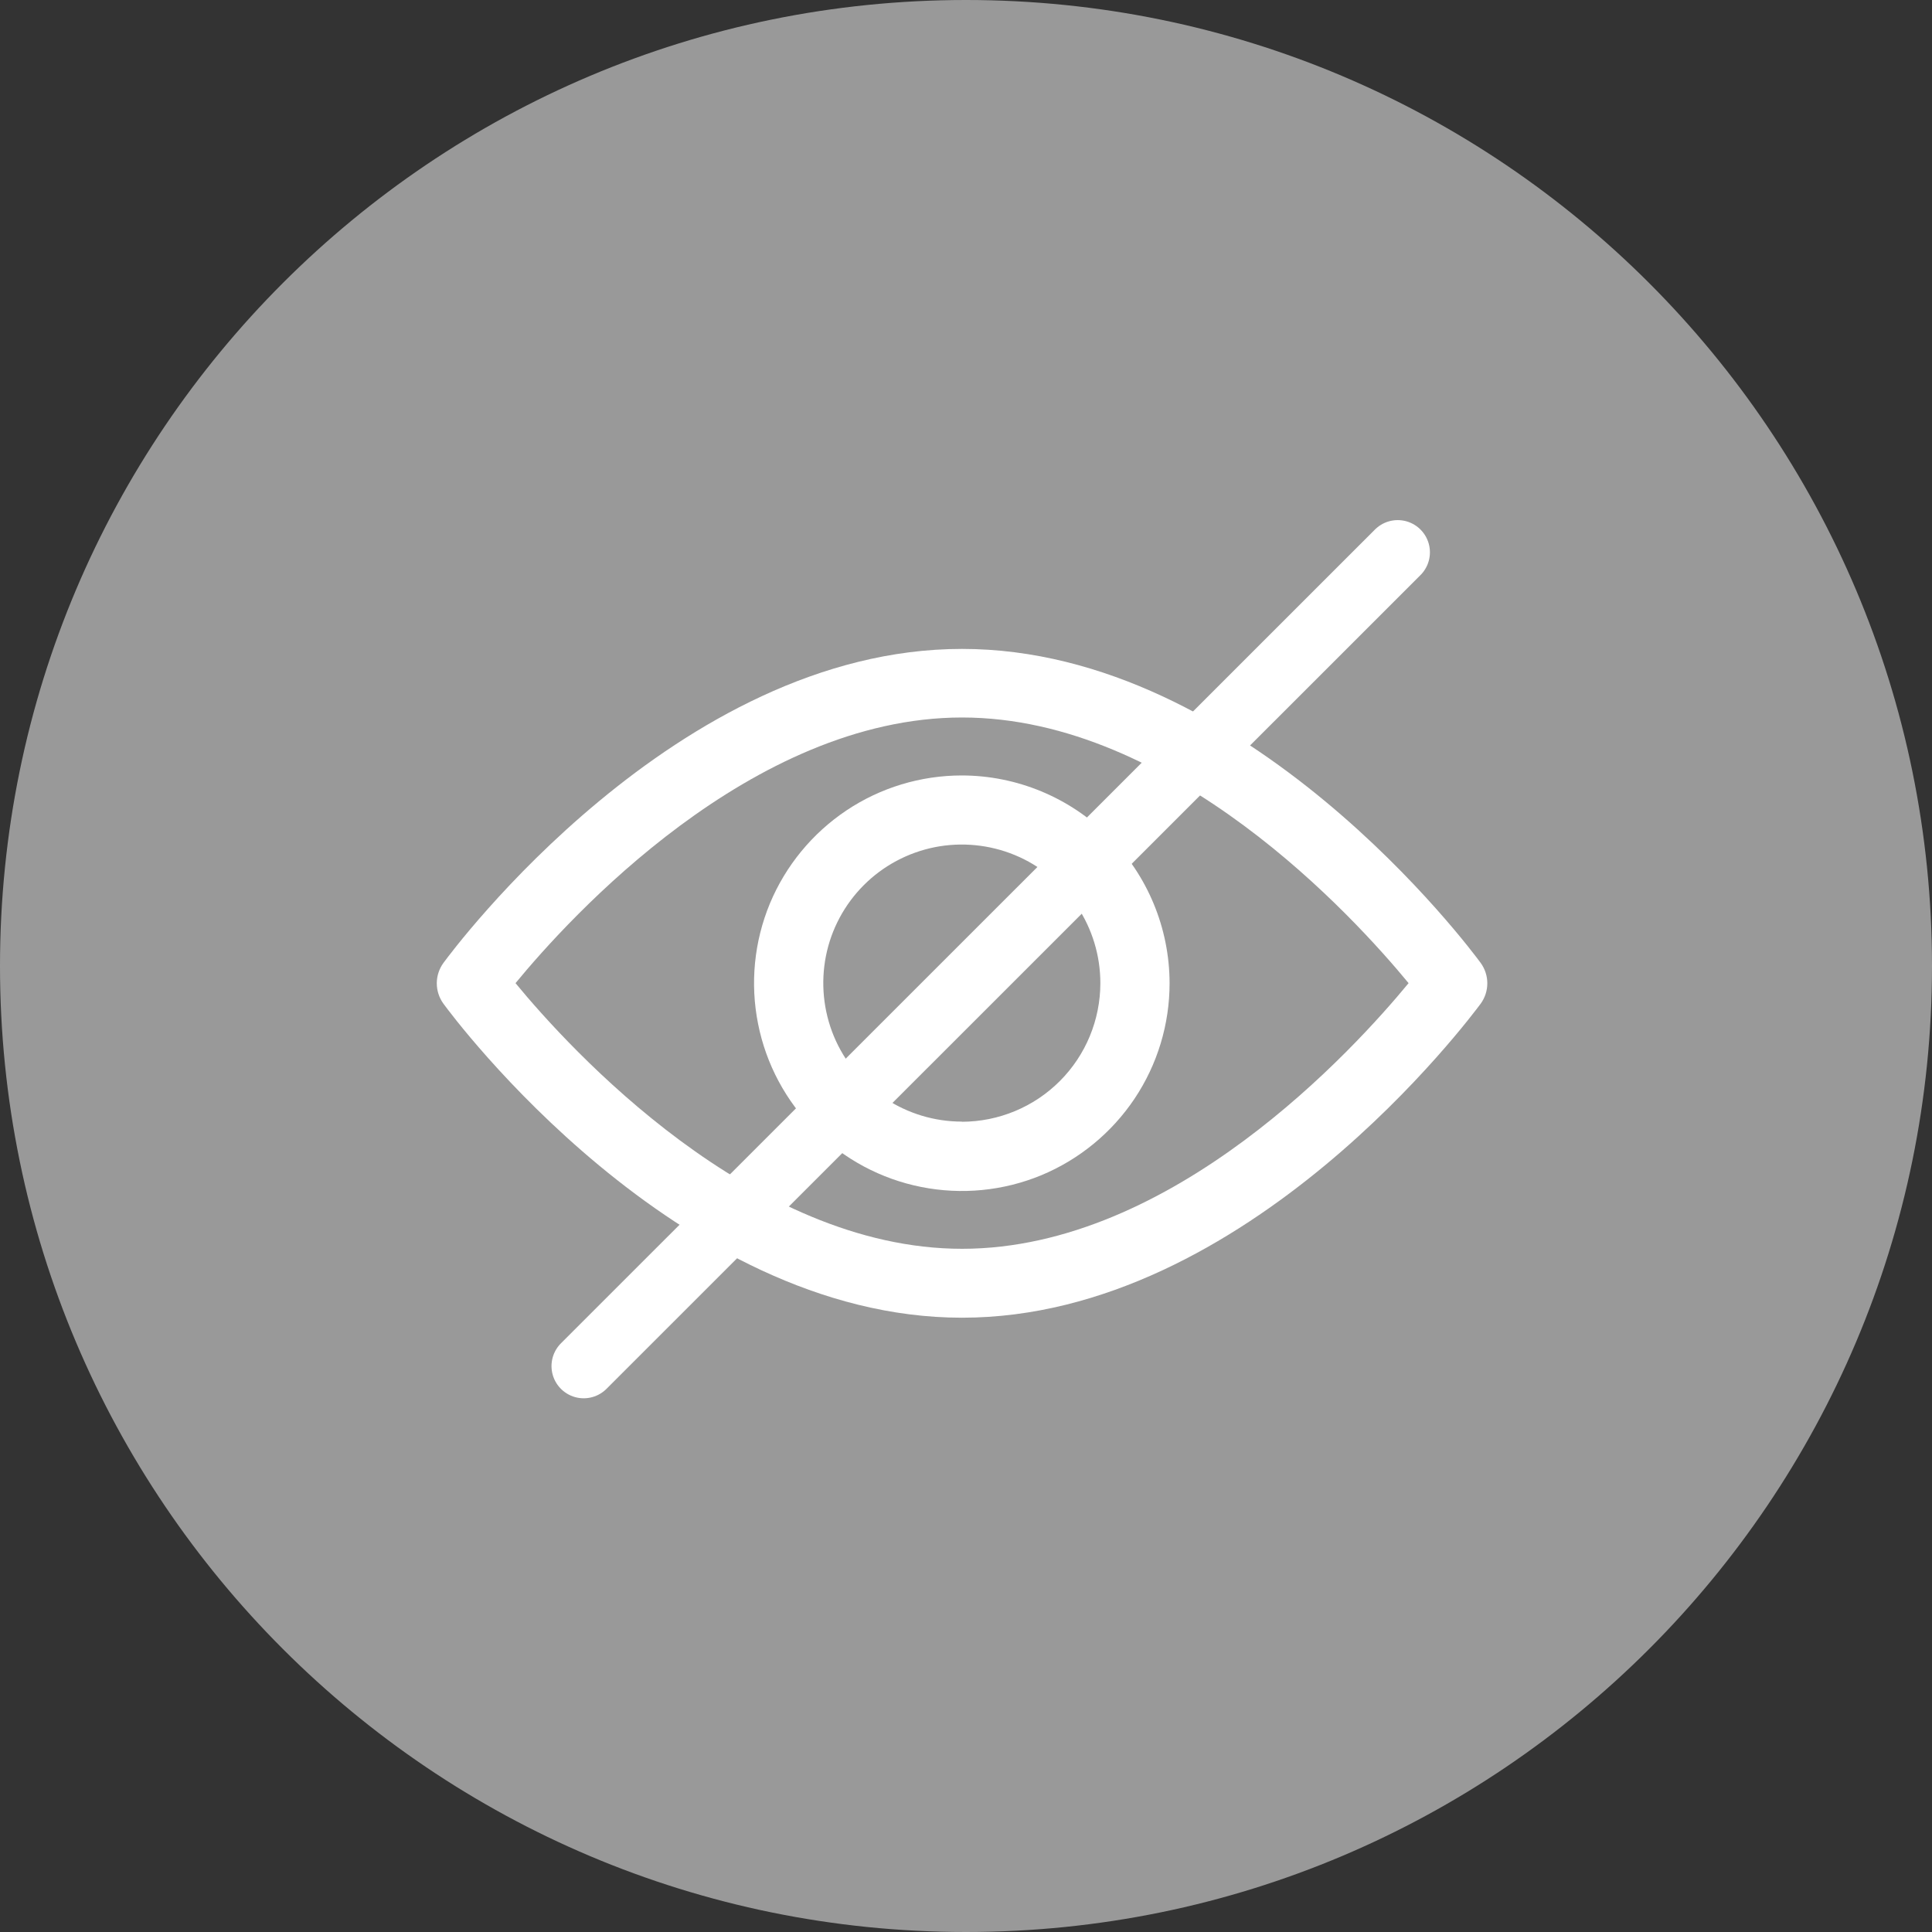 <svg width="24" height="24" viewBox="0 0 24 24" fill="none" xmlns="http://www.w3.org/2000/svg">
<rect x="0" y="0" width="24" height="24" fill="#333333" stroke="none"/>
<path d="M12 24C18.627 24 24 18.627 24 12C24 5.373 18.627 0 12 0C5.373 0 0 5.373 0 12C0 18.627 5.373 24 12 24Z" fill="white" fill-opacity="0.5"/>
<path d="M18.393 11.961C18.276 11.802 15.499 8.061 11.951 8.061C8.403 8.061 5.626 11.802 5.509 11.961C5.455 12.035 5.426 12.124 5.426 12.215C5.426 12.306 5.455 12.395 5.509 12.469C5.625 12.628 8.403 16.369 11.951 16.369C15.499 16.369 18.277 12.623 18.393 12.469C18.447 12.395 18.476 12.306 18.476 12.215C18.476 12.124 18.447 12.035 18.393 11.961ZM11.951 15.513C9.338 15.513 7.074 13.027 6.404 12.213C7.073 11.4 9.332 8.913 11.951 8.913C14.57 8.913 16.827 11.399 17.498 12.213C16.826 13.028 14.57 15.513 11.951 15.513Z" fill="white"/>
<path d="M11.948 9.633C11.438 9.633 10.938 9.784 10.514 10.068C10.09 10.352 9.759 10.755 9.563 11.226C9.368 11.698 9.317 12.217 9.417 12.718C9.516 13.218 9.762 13.678 10.123 14.039C10.484 14.4 10.944 14.646 11.444 14.745C11.945 14.845 12.464 14.794 12.936 14.599C13.407 14.403 13.81 14.072 14.094 13.648C14.378 13.223 14.529 12.725 14.529 12.214C14.528 11.53 14.256 10.874 13.772 10.39C13.288 9.906 12.632 9.634 11.948 9.633ZM11.948 13.933C11.608 13.933 11.275 13.832 10.992 13.643C10.709 13.454 10.488 13.185 10.358 12.871C10.228 12.556 10.194 12.21 10.26 11.876C10.326 11.543 10.49 11.236 10.731 10.995C10.972 10.754 11.278 10.591 11.612 10.524C11.946 10.458 12.292 10.492 12.607 10.622C12.921 10.752 13.19 10.973 13.379 11.256C13.568 11.539 13.669 11.872 13.669 12.212C13.669 12.669 13.488 13.107 13.165 13.43C12.842 13.753 12.405 13.934 11.948 13.935V13.933Z" fill="white"/>
<path d="M7.251 16.97L17.363 6.861" stroke="white" stroke-width="0.8" stroke-linecap="round"/>
</svg>
